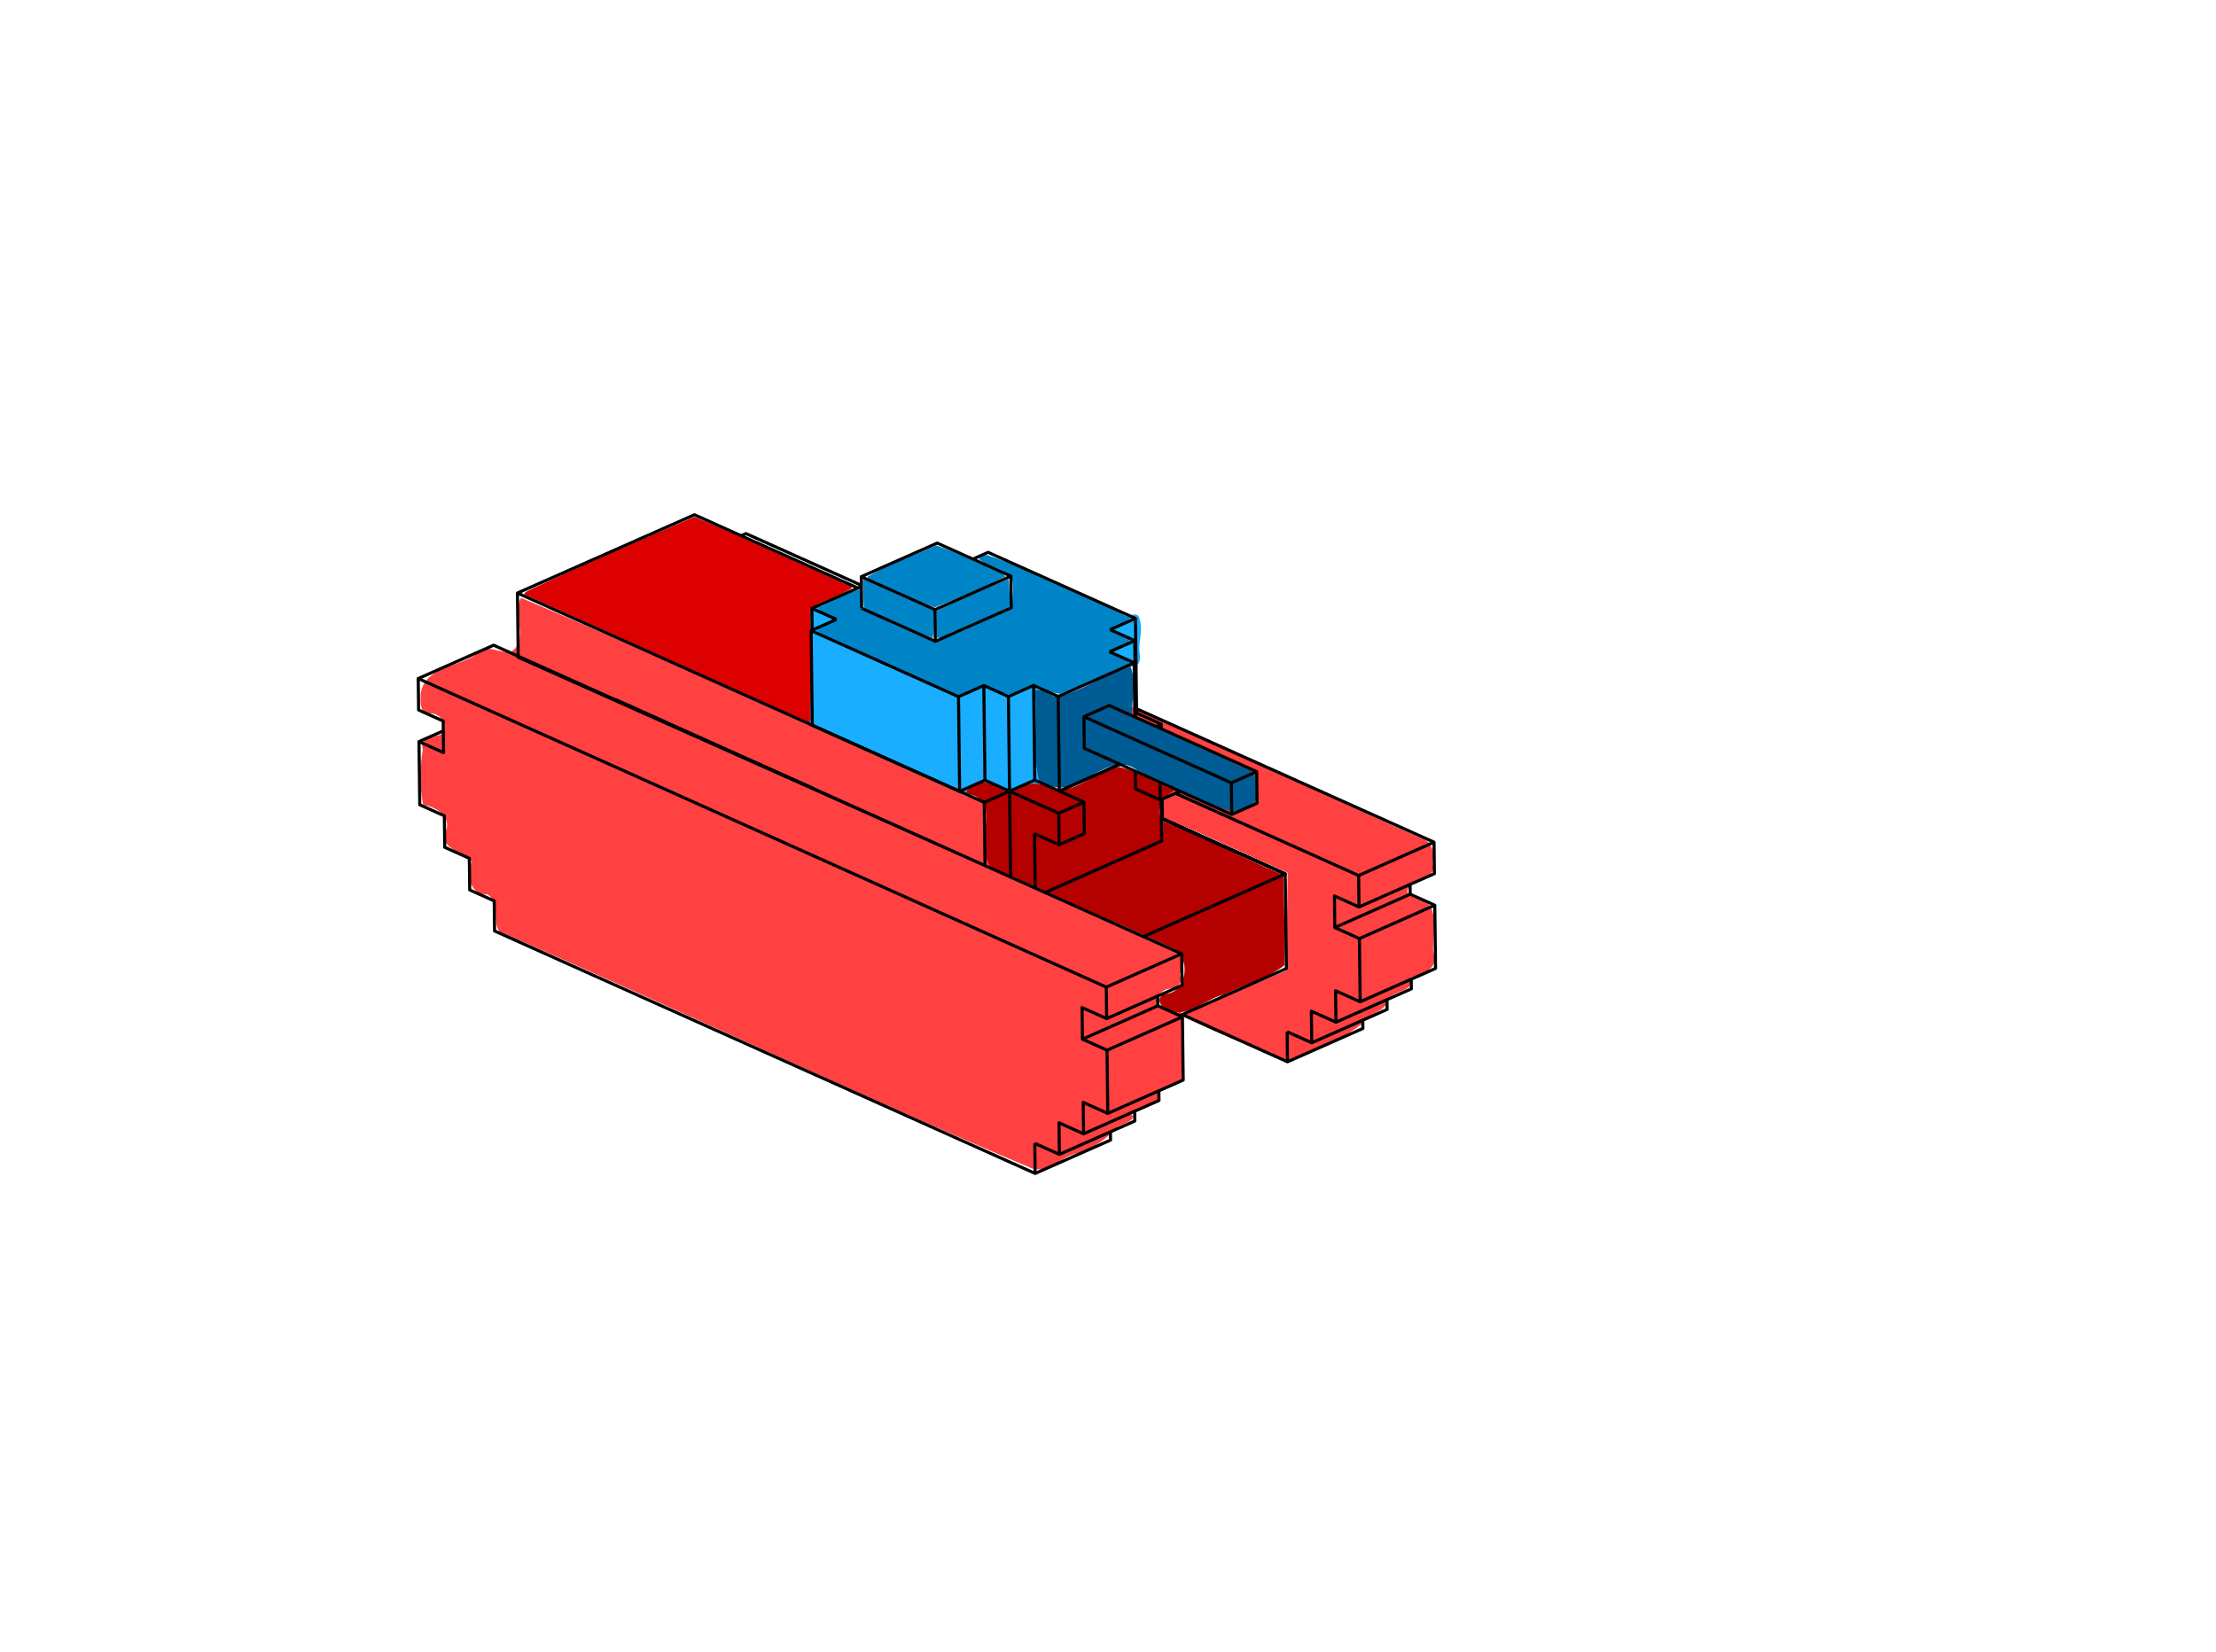 <?xml version="1.0" encoding="UTF-8" standalone="no"?>
<svg
   xmlns:dc="http://purl.org/dc/elements/1.1/"
   xmlns:cc="http://creativecommons.org/ns#"
   xmlns:rdf="http://www.w3.org/1999/02/22-rdf-syntax-ns#"
   xmlns:svg="http://www.w3.org/2000/svg"
   xmlns="http://www.w3.org/2000/svg"
   xmlns:sodipodi="http://sodipodi.sourceforge.net/DTD/sodipodi-0.dtd"
   xmlns:inkscape="http://www.inkscape.org/namespaces/inkscape"
   height="481"
   version="1.1"
   width="645"
   id="svg2"
   inkscape:version="0.48.4 r9939"
   sodipodi:docname="Рейдер.obj0001.svg">
  <defs
     id="defs140" />
  <sodipodi:namedview
     pagecolor="#ffffff"
     bordercolor="#666666"
     borderopacity="1"
     objecttolerance="10"
     gridtolerance="10"
     guidetolerance="10"
     inkscape:pageopacity="0"
     inkscape:pageshadow="2"
     inkscape:window-width="1360"
     inkscape:window-height="705"
     id="namedview138"
     showgrid="false"
     inkscape:zoom="0.98128899"
     inkscape:cx="599.18933"
     inkscape:cy="157.40805"
     inkscape:window-x="-8"
     inkscape:window-y="-8"
     inkscape:window-maximized="1"
     inkscape:current-layer="svg2" />
  <path
     style="fill:#19aeff;fill-opacity:1;fill-rule:nonzero;stroke:none"
     d="m 235.281,177.344 c -1.046,3.733 0.076,7.007 -0.719,10.656 -0.019,8.097 0.134,16.194 0.531,24.281 14.711,6.566 29.344,13.259 44.094,19.688 1.049,-1.426 3.645,-0.605 5.156,-2 2.008,-1.587 3.379,-0.799 5.375,0.344 4.18,2.988 8.976,-0.478 13.094,-2.375 -0.62,-9.535 0.885,-19.488 -1.094,-28.781 -3.527,-2.902 -7.477,4.419 -11.062,0.531 -3.922,-2.437 -8.064,-0.694 -11.75,1.375 -12.481,-6.065 -27.458,-11.847 -38.531,-17.562 2.503,-1.017 6.337,-3.533 2.156,-5.219 -2.047,-0.908 -6.897,-4.477 -7.25,-0.938 z m 93.812,1.688 c -2.968,0.935 -5.711,2.462 -8.625,3.594 1.112,1.405 5.466,4.992 5.312,4.062 -3.58,0.886 -5.648,2.743 -1.969,5.125 2.499,1.848 8.351,4.317 8.031,-1 -0.8,-3.889 1.035,-6.637 -0.125,-10.562 -0.258,-1.701 -1.457,-1.394 -2.625,-1.219 z"
     id="ts"
     inkscape:connector-curvature="0" />
  <path
     style="fill:#ff4141;fill-opacity:1;fill-rule:nonzero;stroke:none"
     d="m 151.656,174.031 c -2.565,4.526 2.216,11.991 -2.625,15.531 -3.591,1.099 -8.315,-2.972 -10.781,1.156 -5.173,3.441 -14.639,3.606 -15.781,11.094 -0.075,2.426 -0.495,6.328 3.094,5.844 3.829,0.284 6.049,6.143 1.219,6.594 -2.39,0.92 -4.549,1.151 -3.719,3.906 -0.942,5.238 -0.874,11.402 0.125,16.219 3.962,0.364 8.844,3.918 6.219,8.25 -1.074,4.99 6.868,5.541 7.843,8.28 -1.72,3.74 -0.373,9.687 4.657,9.47 3.979,2.463 1.171,7.811 3.469,10.844 51.903,22.475 103.076,47.043 155.125,68.969 4.899,1.358 8.564,-3.84 13.281,-4.469 4.501,-1.559 8.417,-4.201 11.5,-7.719 1.566,-0.831 6.669,-2.182 3.344,-4.156 3.367,-0.521 5.567,-1.555 8.491,-3.208 0.002,-2.942 -0.541,-3.741 7.404,-6.042 -0.14,-3.868 -1.148,-15.895 -0.371,-18.502 -1.213,-4.657 0.574,-1.441 -5.461,-2.279 -3.306,-1.788 -1.468,-5.778 1.906,-6.031 2.35,-0.444 3.788,-1.631 2.844,-4.062 0.832,-2.621 2.311,-7.045 -2.218,-7.042 -18.023,-7.077 -31.614,-18.958 -49.273,-26.547 -4.116,-2.965 0.471,-9.987 -0.185,-14.18 0.266,-3.558 -5.152,-3.738 -9.98,-3.98 -43.329,-19.282 -86.641,-39.57 -130.125,-57.939 z m 174.677,30.386 c 0.354,3.346 -6.631,6.922 -4.452,8.853 6.376,2.919 31.739,11.509 38.168,14.357 1.475,4.84 -19.802,-4.691 -25.848,-3.966 -7.052,3.33 0.084,6.698 -6.819,7.251 -3.482,1.27 11.375,8.599 14.962,8.714 10.907,4.501 21.587,9.699 32.438,14.406 -0.161,9.51 -0.213,19.021 -0.375,28.531 -9.352,4.044 -20.911,8.567 -30.096,13.075 9.221,5.152 20.302,8.851 30.441,13.506 6.996,-2.954 15.604,-6.341 21.498,-10.956 1.703,-3.598 7.151,-3.169 7.75,-7.375 1.855,-2.489 7.642,-2.007 6.75,-6.281 3.385,-0.725 8.351,-2.862 6.438,-7.219 -0.349,-4.364 1.218,-10.123 -0.969,-13.656 -2.096,-2.214 -9.278,-2.492 -5.5,-6.094 1.562,-2.761 7.921,-1.948 6.25,-6.094 0.543,-3.353 -0.003,-6.619 -3.625,-7.594 -24.719,-10.957 -61.894,-28.998 -87.01,-39.458 z"
     id="hs"
     inkscape:connector-curvature="0"
     sodipodi:nodetypes="cccccccccccccccccccccccccccccccccccccccccccccc" />
  <path
     style="fill:#b50000;fill-opacity:1;fill-rule:nonzero;stroke:none"
     d="m 324.969,223.469 c -6.035,1.482 -11.603,6.68 -17.5,6.781 -3.853,-2.837 -8.883,-2.796 -12.531,0.156 -4.129,0.702 -7.452,-4.888 -11.469,-1.562 -1.54,0.686 -3.56,1.987 -0.75,2.531 4.264,1.046 5.049,5.518 4.162,9.25 0.665,4.544 -1.974,11.898 4.213,12.875 17.089,7.627 34.194,15.349 51.219,22.969 4.298,3.526 2.952,12.765 -3.469,12.906 -2.881,1.27 -0.605,4.7 1.812,4.844 5.551,2.056 10.305,-3.599 15.521,-4.644 5.726,-2.884 12.95,-4.762 17.636,-8.575 0.329,-8.76 -0.163,-17.522 -0.281,-26.281 -11.831,-5.028 -23.45,-11.043 -35.5,-15.812 -2.007,-3.633 0.752,-7.294 3.938,-8.875 -5.54,-1.863 -10.581,-5.425 -16.281,-6.781 l -0.719,0.219 z"
     id="hf"
     inkscape:connector-curvature="0" />
  <path
     style="fill:#dc0000;fill-opacity:1;fill-rule:nonzero;stroke:none"
     d="m 202.098,150.465 c -16.052,6.894 -32.141,13.844 -47.957,21.301 -0.665,0.275 -2.456,1.145 -0.828,1.582 27.355,12.412 54.75,24.738 82.18,36.983 0.82,-0.868 0.122,-2.838 0.384,-4.076 0.075,-9.709 -0.038,-19.418 -0.057,-29.128 3.815,-2.332 8.317,-3.493 12.07,-5.877 -0.026,-1.223 -2.286,-1.069 -3.031,-1.814 -14.248,-6.295 -28.382,-12.932 -42.715,-18.982 l -0.045,0.011 z"
     id="hr"
     inkscape:connector-curvature="0"
     inkscape:label="#path3177" />
  <path
     style="fill:#0084c8;fill-opacity:1;fill-rule:nonzero;stroke:none"
     d="m 272.469,158.781 c -6.622,2.981 -13.562,5.461 -19.875,9.031 -0.217,1.172 2.351,1.141 3.031,1.875 5.482,2.362 10.885,5.229 16.469,7.156 6.921,-2.802 13.927,-5.684 20.562,-9.062 -1.113,-1.321 -3.444,-1.679 -4.969,-2.625 -5.052,-2.146 -10.046,-4.641 -15.219,-6.375 z m 14.375,2.844 c -0.658,0.123 -2.809,0.827 -1.406,1.531 2.814,1.892 6.514,2.413 9,4.719 0.775,2.806 0.276,5.936 0.156,8.812 -0.625,1.378 -2.786,1.369 -3.938,2.25 -6.249,2.661 -12.375,5.923 -18.812,7.875 -7.11,-2.957 -14.314,-6.138 -21.094,-9.688 -0.417,-1.842 0.007,-3.803 -0.406,-5.625 -4.111,1.394 -8.189,3.495 -12.156,5.375 0.218,1.265 2.306,1.448 3.25,2.156 0.545,0.434 2.178,0.805 2.031,1.469 -1.674,1.232 -3.941,1.744 -5.719,2.906 0.855,1.182 2.907,1.45 4.188,2.281 12.313,5.661 24.693,11.245 37.094,16.656 2.55,-0.94 5.105,-2.62 7.656,-3.062 2.335,0.868 4.568,2.425 7.031,2.781 2.527,-0.669 4.922,-2.405 7.375,-2.781 2.481,0.884 4.866,2.541 7.531,2.688 6.745,-2.855 13.427,-5.881 20.125,-8.844 -1.308,-1.505 -4.202,-1.787 -5.781,-3.375 1.681,-1.414 3.859,-2.052 5.812,-3.062 -0.84,-1.267 -3.138,-1.542 -4.5,-2.5 -0.624,-0.257 -1.827,-1.007 -0.562,-1.406 1.531,-1.177 3.873,-1.423 5.094,-2.875 -6.324,-3.298 -13.159,-6.01 -19.688,-9.062 -7.216,-3.043 -14.22,-6.78 -21.656,-9.219 -0.207,-0.037 -0.416,-0.018 -0.625,0 z m -35.375,7 -0.281,0.188 c 0.156,2.702 -0.041,5.518 0.312,8.156 6.658,2.892 13.244,6.26 19.969,8.812 0.533,-2.613 0.332,-5.481 0.188,-8.094 -6.762,-2.949 -13.451,-6.056 -20.188,-9.062 z m 41.875,0.031 c -6.989,2.972 -14.07,5.987 -20.875,9.25 0.239,2.557 -0.466,5.388 0.344,7.812 1.787,-0.044 3.498,-1.517 5.25,-2.031 5.289,-2.412 10.795,-4.566 15.938,-7.156 -0.129,-2.576 -0.15,-5.191 -0.406,-7.75 -0.038,-0.074 -0.159,-0.169 -0.25,-0.125 z"
     id="tr"
     inkscape:connector-curvature="0"
     inkscape:label="#path3189" />
  <path
     style="fill:#005c94;fill-opacity:1;fill-rule:nonzero;stroke:none"
     d="m 326.438,195 c -6.577,2.177 -13.126,7.243 -19.688,7.719 -2.141,-1.149 -6.734,-4.088 -5.317,0.812 0.226,7.792 -0.803,16.495 1.004,23.719 3.532,2.238 7.775,3.03 11.285,0.211 5.833,-1.939 11.699,-7.901 17.554,-2.999 9.244,3.853 18.529,9.061 27.755,11.913 2.773,-1.521 8.225,-1.725 6.406,-6.281 0.815,-3.463 -0.529,-6.391 -4.25,-6.938 -10.549,-5.081 -21.217,-9.404 -31.781,-14.531 0.03,-4.774 1.503,-10.373 -0.406,-14.719 -0.854,0.365 -1.708,0.729 -2.562,1.094 z"
     id="tf"
     inkscape:connector-curvature="0" />
  <g
     id="RenderLayer_LineSet"
     inkscape:groupmode="lineset"
     inkscape:label="RenderLayer_LineSet">
    <g
       id="strokes"
       inkscape:groupmode="layer"
       inkscape:label="strokes">
      <path
         d=" M 332.800, 272.659 337.280, 270.678 344.647, 267.418 352.015, 264.159 359.382, 260.900 366.718, 257.655 374.085, 254.395 "
         fill="none"
         stroke="rgb(0, 0, 0)"
         stroke-linecap="butt"
         stroke-linejoin="round"
         stroke-opacity="1.0"
         stroke-width="0.9"
         id="path6" />
      <path
         d=" M 343.401, 295.672 344.109, 295.359 344.980, 294.973 352.348, 291.714 359.715, 288.455 366.050, 285.652 367.051, 285.210 374.418, 281.950 374.308, 272.792 374.196, 263.594 374.085, 254.395 364.961, 250.302 355.837, 246.210 346.713, 242.117 338.320, 238.352 "
         fill="none"
         stroke="rgb(0, 0, 0)"
         stroke-linecap="butt"
         stroke-linejoin="round"
         stroke-opacity="1.0"
         stroke-width="0.9"
         id="path8" />
      <path
         d=" M 338.032, 238.223 342.227, 240.105 342.235, 240.108 351.359, 244.201 360.483, 248.294 369.607, 252.387 374.085, 254.395 366.926, 251.184 359.798, 247.986 350.674, 243.894 342.235, 240.108 342.167, 240.078 342.113, 240.053 338.320, 238.352 "
         fill="none"
         stroke="rgb(0, 0, 0)"
         stroke-linecap="butt"
         stroke-linejoin="round"
         stroke-opacity="1.0"
         stroke-width="0.9"
         id="path10" />
      <path
         d=" M 359.798, 247.986 359.755, 247.967 352.639, 244.775 343.514, 240.682 340.900, 239.510 340.876, 239.499 338.320, 238.352 "
         fill="none"
         stroke="rgb(0, 0, 0)"
         stroke-linecap="butt"
         stroke-linejoin="round"
         stroke-opacity="1.0"
         stroke-width="0.9"
         id="path12" />
      <path
         d=" M 337.967, 232.771 338.001, 235.625 338.032, 238.223 338.032, 238.223 338.036, 238.478 338.112, 244.823 330.777, 248.068 323.409, 251.327 316.042, 254.587 308.674, 257.846 304.195, 259.828 "
         fill="none"
         stroke="rgb(0, 0, 0)"
         stroke-linecap="butt"
         stroke-linejoin="round"
         stroke-opacity="1.0"
         stroke-width="0.9"
         id="path14" />
      <path
         d=" M 293.847, 230.325 301.006, 233.536 308.165, 236.748 "
         fill="none"
         stroke="rgb(0, 0, 0)"
         stroke-linecap="butt"
         stroke-linejoin="round"
         stroke-opacity="1.0"
         stroke-width="0.9"
         id="path16" />
      <path
         d=" M 301.117, 242.694 308.276, 245.906 315.611, 242.661 315.501, 233.503 308.341, 230.291 315.709, 227.032 323.076, 223.772 324.610, 223.094 324.610, 223.094 325.977, 222.489 "
         fill="none"
         stroke="rgb(0, 0, 0)"
         stroke-linecap="butt"
         stroke-linejoin="round"
         stroke-opacity="1.0"
         stroke-width="0.9"
         id="path18" />
      <path
         d=" M 338.251, 232.645 338.320, 238.352 338.036, 238.478 "
         fill="none"
         stroke="rgb(0, 0, 0)"
         stroke-linecap="butt"
         stroke-linejoin="round"
         stroke-opacity="1.0"
         stroke-width="0.9"
         id="path20" />
      <path
         d=" M 150.611, 172.638 157.770, 175.849 164.898, 179.046 172.057, 182.258 179.216, 185.469 186.376, 188.681 193.503, 191.878 195.517, 192.781 200.663, 195.089 207.822, 198.301 214.981, 201.512 222.109, 204.710 229.268, 207.921 236.427, 211.132 243.587, 214.344 250.746, 217.555 257.874, 220.753 265.033, 223.964 272.192, 227.175 279.320, 230.373 279.351, 230.387 286.479, 233.584 "
         fill="none"
         stroke="rgb(0, 0, 0)"
         stroke-linecap="butt"
         stroke-linejoin="round"
         stroke-opacity="1.0"
         stroke-width="0.9"
         id="path22" />
      <path
         d=" M 286.702, 251.981 286.701, 251.941 286.590, 242.742 286.479, 233.584 293.847, 230.325 293.957, 239.483 294.069, 248.681 294.149, 255.322 "
         fill="none"
         stroke="rgb(0, 0, 0)"
         stroke-linecap="butt"
         stroke-linejoin="round"
         stroke-opacity="1.0"
         stroke-width="0.9"
         id="path24" />
      <path
         d=" M 338.004, 212.171 337.988, 210.797 330.860, 207.600 330.828, 207.586 "
         fill="none"
         stroke="rgb(0, 0, 0)"
         stroke-linecap="butt"
         stroke-linejoin="round"
         stroke-opacity="1.0"
         stroke-width="0.9"
         id="path26" />
      <path
         d=" M 249.684, 171.187 245.012, 169.091 237.884, 165.894 230.725, 162.682 223.565, 159.471 217.139, 156.588 216.406, 156.260 215.719, 155.951 209.278, 153.062 202.119, 149.851 194.752, 153.110 187.416, 156.355 180.049, 159.615 172.681, 162.874 165.314, 166.133 157.978, 169.378 150.611, 172.638 150.722, 181.796 150.833, 190.994 150.833, 191.035 "
         fill="none"
         stroke="rgb(0, 0, 0)"
         stroke-linecap="butt"
         stroke-linejoin="round"
         stroke-opacity="1.0"
         stroke-width="0.9"
         id="path28" />
      <path
         d=" M 301.117, 242.694 301.228, 251.893 301.308, 258.533 "
         fill="none"
         stroke="rgb(0, 0, 0)"
         stroke-linecap="butt"
         stroke-linejoin="round"
         stroke-opacity="1.0"
         stroke-width="0.9"
         id="path30" />
      <path
         d=" M 179.438, 203.826 186.597, 207.037 193.654, 210.203 193.726, 210.235 "
         fill="none"
         stroke="rgb(0, 0, 0)"
         stroke-linecap="butt"
         stroke-linejoin="round"
         stroke-opacity="1.0"
         stroke-width="0.9"
         id="path32" />
      <path
         d=" M 208.044, 216.657 210.058, 217.561 219.182, 221.653 222.331, 223.066 229.490, 226.277 236.649, 229.489 227.525, 225.396 218.401, 221.303 210.058, 217.561 208.044, 216.657 "
         fill="none"
         stroke="rgb(0, 0, 0)"
         stroke-linecap="butt"
         stroke-linejoin="round"
         stroke-opacity="1.0"
         stroke-width="0.9"
         id="path34" />
      <path
         d=" M 315.501, 233.503 308.418, 236.636 308.165, 236.748 308.199, 239.561 308.276, 245.906 "
         fill="none"
         stroke="rgb(0, 0, 0)"
         stroke-linecap="butt"
         stroke-linejoin="round"
         stroke-opacity="1.0"
         stroke-width="0.9"
         id="path36" />
      <path
         d=" M 343.470, 230.336 342.103, 230.941 338.251, 232.645 337.967, 232.771 337.714, 232.883 330.810, 229.786 330.555, 229.671 330.507, 225.739 330.507, 225.739 330.492, 224.515 "
         fill="none"
         stroke="rgb(0, 0, 0)"
         stroke-linecap="butt"
         stroke-linejoin="round"
         stroke-opacity="1.0"
         stroke-width="0.9"
         id="path38" />
      <path
         d=" M 193.726, 210.235 202.850, 214.327 208.044, 216.657 198.920, 212.565 193.654, 210.203 192.305, 209.597 183.180, 205.504 179.438, 203.826 188.562, 207.919 192.305, 209.597 193.726, 210.235 "
         fill="none"
         stroke="rgb(0, 0, 0)"
         stroke-linecap="butt"
         stroke-linejoin="round"
         stroke-opacity="1.0"
         stroke-width="0.9"
         id="path40" />
      <path
         d=" M 338.320, 238.352 342.106, 240.050 342.159, 240.074 342.227, 240.105 351.351, 244.198 359.755, 247.967 366.926, 251.184 "
         fill="none"
         stroke="rgb(0, 0, 0)"
         stroke-linecap="butt"
         stroke-linejoin="round"
         stroke-opacity="1.0"
         stroke-width="0.9"
         id="path42" />
      <path
         d=" M 129.037, 212.753 121.955, 215.886 122.066, 225.085 122.177, 234.283 129.336, 237.495 129.447, 246.653 136.606, 249.864 136.717, 259.062 143.845, 262.260 143.951, 271.014 151.110, 274.226 158.269, 277.437 165.428, 280.649 172.556, 283.846 179.715, 287.057 186.875, 290.269 194.034, 293.480 201.162, 296.678 208.321, 299.889 215.480, 303.100 222.639, 306.312 229.799, 309.523 236.926, 312.721 244.086, 315.932 251.245, 319.143 258.404, 322.355 265.532, 325.552 272.691, 328.764 279.850, 331.975 287.010, 335.186 294.137, 338.384 301.297, 341.595 308.503, 338.407 315.870, 335.148 323.238, 331.889 323.209, 329.479 "
         fill="none"
         stroke="rgb(0, 0, 0)"
         stroke-linecap="butt"
         stroke-linejoin="round"
         stroke-opacity="1.0"
         stroke-width="0.9"
         id="path44" />
      <path
         d=" M 301.191, 332.841 308.350, 336.052 315.556, 332.864 320.518, 330.669 322.924, 329.605 323.209, 329.479 330.291, 326.345 330.257, 323.492 "
         fill="none"
         stroke="rgb(0, 0, 0)"
         stroke-linecap="butt"
         stroke-linejoin="round"
         stroke-opacity="1.0"
         stroke-width="0.9"
         id="path46" />
      <path
         d=" M 337.305, 317.545 337.339, 320.358 330.257, 323.492 329.972, 323.618 327.071, 324.901 323.174, 326.625 322.604, 326.877 317.298, 329.224 315.398, 330.065 311.459, 328.298 308.239, 326.853 308.274, 329.707 308.350, 336.052 "
         fill="none"
         stroke="rgb(0, 0, 0)"
         stroke-linecap="butt"
         stroke-linejoin="round"
         stroke-opacity="1.0"
         stroke-width="0.9"
         id="path48" />
      <path
         d=" M 301.297, 341.595 301.191, 332.841 "
         fill="none"
         stroke="rgb(0, 0, 0)"
         stroke-linecap="butt"
         stroke-linejoin="round"
         stroke-opacity="1.0"
         stroke-width="0.9"
         id="path50" />
      <path
         d=" M 336.972, 289.950 336.999, 292.169 337.007, 292.803 343.401, 295.672 344.166, 296.015 344.277, 305.213 344.388, 314.412 337.305, 317.545 337.020, 317.671 334.165, 318.934 330.223, 320.678 329.653, 320.930 323.897, 323.477 323.140, 323.811 322.447, 324.118 321.682, 323.775 318.462, 322.331 315.288, 320.907 315.322, 323.720 315.356, 326.574 315.398, 330.065 "
         fill="none"
         stroke="rgb(0, 0, 0)"
         stroke-linecap="butt"
         stroke-linejoin="round"
         stroke-opacity="1.0"
         stroke-width="0.9"
         id="path52" />
      <path
         d=" M 322.225, 305.721 322.336, 314.920 322.370, 317.774 322.404, 320.587 322.439, 323.441 322.447, 324.118 "
         fill="none"
         stroke="rgb(0, 0, 0)"
         stroke-linecap="butt"
         stroke-linejoin="round"
         stroke-opacity="1.0"
         stroke-width="0.9"
         id="path54" />
      <path
         d=" M 121.955, 215.886 129.114, 219.098 129.037, 212.753 129.003, 209.899 121.843, 206.688 121.733, 197.530 128.939, 194.342 136.306, 191.082 143.674, 187.823 150.833, 191.035 150.833, 191.035 "
         fill="none"
         stroke="rgb(0, 0, 0)"
         stroke-linecap="butt"
         stroke-linejoin="round"
         stroke-opacity="1.0"
         stroke-width="0.9"
         id="path56" />
      <path
         d=" M 337.007, 292.803 329.639, 296.063 322.271, 299.322 316.515, 301.869 315.065, 302.510 "
         fill="none"
         stroke="rgb(0, 0, 0)"
         stroke-linecap="butt"
         stroke-linejoin="round"
         stroke-opacity="1.0"
         stroke-width="0.9"
         id="path58" />
      <path
         d=" M 286.702, 251.981 293.861, 255.192 294.149, 255.322 301.020, 258.404 301.308, 258.533 304.195, 259.828 308.179, 261.615 315.307, 264.813 322.466, 268.024 329.626, 271.235 332.800, 272.659 336.785, 274.447 343.944, 277.658 344.055, 286.816 336.972, 289.950 336.687, 290.076 334.494, 291.046 329.319, 293.335 322.807, 296.216 322.113, 296.523 314.954, 293.311 315.050, 301.211 315.065, 302.510 322.225, 305.721 329.431, 302.533 336.798, 299.274 344.166, 296.015 "
         fill="none"
         stroke="rgb(0, 0, 0)"
         stroke-linecap="butt"
         stroke-linejoin="round"
         stroke-opacity="1.0"
         stroke-width="0.9"
         id="path60" />
      <path
         d=" M 322.003, 287.365 314.844, 284.153 307.684, 280.942 300.525, 277.731 293.366, 274.519 286.238, 271.322 279.079, 268.110 271.920, 264.899 264.760, 261.688 257.633, 258.490 250.473, 255.279 243.314, 252.067 236.155, 248.856 229.027, 245.659 221.868, 242.447 214.709, 239.236 207.549, 236.024 200.390, 232.813 193.262, 229.616 186.103, 226.404 178.944, 223.193 171.785, 219.981 164.657, 216.784 157.498, 213.573 151.071, 210.690 150.338, 210.361 149.605, 210.032 143.179, 207.150 142.446, 206.821 136.051, 203.953 128.892, 200.741 121.733, 197.530 "
         fill="none"
         stroke="rgb(0, 0, 0)"
         stroke-linecap="butt"
         stroke-linejoin="round"
         stroke-opacity="1.0"
         stroke-width="0.9"
         id="path62" />
      <path
         d=" M 343.944, 277.658 336.576, 280.918 329.209, 284.177 324.160, 286.410 322.003, 287.365 322.037, 290.178 322.113, 296.523 "
         fill="none"
         stroke="rgb(0, 0, 0)"
         stroke-linecap="butt"
         stroke-linejoin="round"
         stroke-opacity="1.0"
         stroke-width="0.9"
         id="path64" />
      <path
         d=" M 150.510, 191.177 150.837, 191.323 150.837, 191.323 159.968, 195.400 169.099, 199.477 178.230, 203.553 187.362, 207.630 192.035, 209.717 201.166, 213.793 210.060, 217.764 219.191, 221.841 220.019, 222.210 227.164, 225.400 236.295, 229.477 237.066, 229.821 246.197, 233.898 255.329, 237.974 264.460, 242.051 273.591, 246.128 282.723, 250.205 286.701, 251.981 286.700, 251.980 286.699, 251.980 279.574, 248.784 272.414, 245.572 265.255, 242.361 258.096, 239.149 250.968, 235.952 243.809, 232.741 237.184, 229.769 236.650, 229.529 229.490, 226.318 227.305, 225.338 222.331, 223.106 220.177, 222.140 215.203, 219.909 210.058, 217.601 208.044, 216.698 200.885, 213.486 193.726, 210.275 192.260, 209.617 186.598, 207.078 179.439, 203.866 172.279, 200.655 165.120, 197.443 157.992, 194.246 150.833, 191.035 "
         fill="none"
         stroke="rgb(0, 0, 0)"
         stroke-linecap="butt"
         stroke-linejoin="round"
         stroke-opacity="1.0"
         stroke-width="0.9"
         id="path66" />
      <path
         d=" M 344.109, 295.359 346.141, 296.270 353.300, 299.482 360.459, 302.693 367.587, 305.890 374.746, 309.102 382.114, 305.842 389.481, 302.583 396.687, 299.395 396.658, 296.985 "
         fill="none"
         stroke="rgb(0, 0, 0)"
         stroke-linecap="butt"
         stroke-linejoin="round"
         stroke-opacity="1.0"
         stroke-width="0.9"
         id="path68" />
      <path
         d=" M 374.640, 300.347 381.800, 303.559 389.167, 300.299 393.968, 298.175 396.535, 297.040 396.658, 296.985 403.741, 293.852 403.706, 290.998 "
         fill="none"
         stroke="rgb(0, 0, 0)"
         stroke-linecap="butt"
         stroke-linejoin="round"
         stroke-opacity="1.0"
         stroke-width="0.9"
         id="path70" />
      <path
         d=" M 410.755, 285.052 410.789, 287.865 403.706, 290.998 403.583, 291.053 400.521, 292.408 396.624, 294.131 396.215, 294.312 390.748, 296.731 388.848, 297.571 384.909, 295.805 381.689, 294.360 381.723, 297.214 381.800, 303.559 "
         fill="none"
         stroke="rgb(0, 0, 0)"
         stroke-linecap="butt"
         stroke-linejoin="round"
         stroke-opacity="1.0"
         stroke-width="0.9"
         id="path72" />
      <path
         d=" M 374.746, 309.102 374.640, 300.347 "
         fill="none"
         stroke="rgb(0, 0, 0)"
         stroke-linecap="butt"
         stroke-linejoin="round"
         stroke-opacity="1.0"
         stroke-width="0.9"
         id="path74" />
      <path
         d=" M 410.421, 257.456 410.456, 260.310 417.615, 263.521 417.726, 272.720 417.837, 281.918 410.755, 285.052 410.631, 285.106 407.614, 286.441 403.672, 288.185 403.264, 288.365 397.346, 290.983 396.590, 291.318 395.896, 291.625 395.132, 291.282 391.912, 289.837 388.737, 288.413 388.771, 291.227 388.806, 294.081 388.848, 297.571 "
         fill="none"
         stroke="rgb(0, 0, 0)"
         stroke-linecap="butt"
         stroke-linejoin="round"
         stroke-opacity="1.0"
         stroke-width="0.9"
         id="path76" />
      <path
         d=" M 395.674, 273.228 395.785, 282.426 395.820, 285.280 395.854, 288.094 395.888, 290.947 395.896, 291.625 "
         fill="none"
         stroke="rgb(0, 0, 0)"
         stroke-linecap="butt"
         stroke-linejoin="round"
         stroke-opacity="1.0"
         stroke-width="0.9"
         id="path78" />
      <path
         d=" M 410.456, 260.310 403.250, 263.498 395.882, 266.757 388.515, 270.017 "
         fill="none"
         stroke="rgb(0, 0, 0)"
         stroke-linecap="butt"
         stroke-linejoin="round"
         stroke-opacity="1.0"
         stroke-width="0.9"
         id="path80" />
      <path
         d=" M 330.813, 206.328 331.545, 206.656 338.705, 209.867 345.864, 213.079 353.023, 216.290 360.151, 219.488 367.310, 222.699 374.469, 225.910 381.629, 229.122 388.757, 232.319 395.916, 235.531 403.075, 238.742 410.234, 241.953 417.393, 245.165 417.504, 254.323 410.421, 257.456 410.298, 257.511 402.931, 260.770 395.563, 264.029 388.404, 260.818 388.515, 270.017 395.674, 273.228 403.042, 269.969 410.409, 266.709 417.615, 263.521 "
         fill="none"
         stroke="rgb(0, 0, 0)"
         stroke-linecap="butt"
         stroke-linejoin="round"
         stroke-opacity="1.0"
         stroke-width="0.9"
         id="path82" />
      <path
         d=" M 342.113, 240.053 345.480, 241.564 352.639, 244.775 359.798, 247.986 366.926, 251.184 374.085, 254.395 364.961, 250.302 355.837, 246.210 346.713, 242.117 342.167, 240.078 "
         fill="none"
         stroke="rgb(0, 0, 0)"
         stroke-linecap="butt"
         stroke-linejoin="round"
         stroke-opacity="1.0"
         stroke-width="0.9"
         id="path84" />
      <path
         d=" M 250.717, 170.399 245.729, 168.161 238.570, 164.950 231.442, 161.753 224.283, 158.541 217.123, 155.330 215.719, 155.951 "
         fill="none"
         stroke="rgb(0, 0, 0)"
         stroke-linecap="butt"
         stroke-linejoin="round"
         stroke-opacity="1.0"
         stroke-width="0.9"
         id="path86" />
      <path
         d=" M 417.393, 245.165 410.187, 248.353 402.820, 251.612 395.452, 254.871 "
         fill="none"
         stroke="rgb(0, 0, 0)"
         stroke-linecap="butt"
         stroke-linejoin="round"
         stroke-opacity="1.0"
         stroke-width="0.9"
         id="path88" />
      <path
         d=" M 342.103, 230.941 345.369, 232.406 352.528, 235.617 359.688, 238.828 366.815, 242.026 373.975, 245.237 381.134, 248.449 388.293, 251.660 395.452, 254.871 395.486, 257.685 395.563, 264.029 "
         fill="none"
         stroke="rgb(0, 0, 0)"
         stroke-linecap="butt"
         stroke-linejoin="round"
         stroke-opacity="1.0"
         stroke-width="0.9"
         id="path90" />
      <path
         d=" M 358.411, 227.889 358.522, 237.088 "
         fill="none"
         stroke="rgb(0, 0, 0)"
         stroke-linecap="butt"
         stroke-linejoin="round"
         stroke-opacity="1.0"
         stroke-width="0.9"
         id="path92" />
      <path
         d=" M 325.977, 222.489 329.916, 224.256 330.492, 224.515 330.748, 224.629 336.311, 227.125 337.044, 227.453 337.652, 227.726 337.907, 227.841 338.195, 227.970 343.470, 230.336 344.203, 230.665 351.363, 233.876 358.522, 237.088 365.889, 233.828 365.778, 224.630 358.619, 221.419 351.460, 218.207 344.301, 214.996 338.004, 212.171 337.173, 211.798 336.454, 211.476 330.557, 208.831 330.302, 208.716 330.013, 208.587 329.294, 208.264 323.398, 205.619 323.142, 205.505 322.854, 205.376 315.487, 208.635 315.598, 217.833 322.757, 221.045 325.977, 222.489 "
         fill="none"
         stroke="rgb(0, 0, 0)"
         stroke-linecap="butt"
         stroke-linejoin="round"
         stroke-opacity="1.0"
         stroke-width="0.9"
         id="path94" />
      <path
         d=" M 365.778, 224.630 358.411, 227.889 351.251, 224.678 344.955, 221.854 344.092, 221.466 338.084, 218.771 336.933, 218.255 330.637, 215.431 330.381, 215.316 329.805, 215.058 329.086, 214.735 323.222, 212.105 322.646, 211.846 315.487, 208.635 "
         fill="none"
         stroke="rgb(0, 0, 0)"
         stroke-linecap="butt"
         stroke-linejoin="round"
         stroke-opacity="1.0"
         stroke-width="0.9"
         id="path96" />
      <path
         d=" M 243.462, 180.318 236.380, 183.451 236.352, 183.463 236.352, 183.463 236.352, 183.464 236.306, 183.484 236.305, 183.484 236.095, 183.577 236.203, 192.545 236.203, 192.545 236.205, 192.735 236.316, 201.934 236.427, 211.132 243.587, 214.344 250.715, 217.541 257.874, 220.753 265.033, 223.964 272.192, 227.175 279.321, 230.372 279.322, 230.372 286.688, 227.113 293.847, 230.325 301.182, 227.080 308.341, 230.291 314.387, 227.616 314.387, 227.616 315.709, 227.032 323.076, 223.772 324.610, 223.094 324.610, 223.094 325.977, 222.489 "
         fill="none"
         stroke="rgb(0, 0, 0)"
         stroke-linecap="butt"
         stroke-linejoin="round"
         stroke-opacity="1.0"
         stroke-width="0.9"
         id="path98" />
      <path
         d=" M 330.302, 208.716 330.291, 207.824 330.285, 207.342 330.285, 207.342 330.270, 206.084 330.222, 202.116 330.111, 192.958 323.207, 189.861 322.952, 189.747 "
         fill="none"
         stroke="rgb(0, 0, 0)"
         stroke-linecap="butt"
         stroke-linejoin="round"
         stroke-opacity="1.0"
         stroke-width="0.9"
         id="path100" />
      <path
         d=" M 308.008, 202.736 314.054, 200.061 315.376, 199.477 315.459, 199.440 322.744, 196.217 323.029, 196.091 323.281, 195.980 330.111, 192.958 "
         fill="none"
         stroke="rgb(0, 0, 0)"
         stroke-linecap="butt"
         stroke-linejoin="round"
         stroke-opacity="1.0"
         stroke-width="0.9"
         id="path102" />
      <path
         d=" M 300.849, 199.525 300.960, 208.683 301.006, 212.507 301.006, 212.508 301.071, 217.881 301.182, 227.080 "
         fill="none"
         stroke="rgb(0, 0, 0)"
         stroke-linecap="butt"
         stroke-linejoin="round"
         stroke-opacity="1.0"
         stroke-width="0.9"
         id="path104" />
      <path
         d=" M 308.341, 230.291 308.230, 221.093 308.165, 215.717 308.165, 215.717 308.119, 211.894 308.008, 202.736 300.849, 199.525 293.514, 202.770 "
         fill="none"
         stroke="rgb(0, 0, 0)"
         stroke-linecap="butt"
         stroke-linejoin="round"
         stroke-opacity="1.0"
         stroke-width="0.9"
         id="path106" />
      <path
         d=" M 293.847, 230.325 293.736, 221.126 293.625, 211.928 293.591, 209.180 293.591, 209.180 293.514, 202.770 286.355, 199.558 "
         fill="none"
         stroke="rgb(0, 0, 0)"
         stroke-linecap="butt"
         stroke-linejoin="round"
         stroke-opacity="1.0"
         stroke-width="0.9"
         id="path108" />
      <path
         d=" M 278.987, 202.818 279.200, 202.723 279.201, 202.723 286.355, 199.558 286.432, 205.968 286.432, 205.968 286.465, 208.716 286.576, 217.915 286.688, 227.113 "
         fill="none"
         stroke="rgb(0, 0, 0)"
         stroke-linecap="butt"
         stroke-linejoin="round"
         stroke-opacity="1.0"
         stroke-width="0.9"
         id="path110" />
      <path
         d=" M 322.952, 189.747 323.205, 189.635 330.287, 186.502 "
         fill="none"
         stroke="rgb(0, 0, 0)"
         stroke-linecap="butt"
         stroke-linejoin="round"
         stroke-opacity="1.0"
         stroke-width="0.9"
         id="path112" />
      <path
         d=" M 330.557, 208.831 330.543, 207.712 330.540, 207.457 330.540, 207.457 330.525, 206.198 330.509, 204.858 330.398, 195.660 330.287, 186.502 323.128, 183.290 "
         fill="none"
         stroke="rgb(0, 0, 0)"
         stroke-linecap="butt"
         stroke-linejoin="round"
         stroke-opacity="1.0"
         stroke-width="0.9"
         id="path114" />
      <path
         d=" M 279.320, 230.373 279.209, 221.174 279.098, 211.976 278.987, 202.818 271.859, 199.620 264.700, 196.409 257.541, 193.198 250.382, 189.986 243.542, 186.918 243.254, 186.789 236.383, 183.707 236.095, 183.577 "
         fill="none"
         stroke="rgb(0, 0, 0)"
         stroke-linecap="butt"
         stroke-linejoin="round"
         stroke-opacity="1.0"
         stroke-width="0.9"
         id="path116" />
      <path
         d=" M 330.543, 207.712 330.828, 207.586 330.828, 207.586 330.813, 206.328 330.717, 198.387 330.606, 189.189 330.495, 180.031 323.368, 176.834 316.208, 173.622 309.049, 170.411 301.890, 167.199 294.762, 164.002 287.603, 160.791 283.168, 162.752 "
         fill="none"
         stroke="rgb(0, 0, 0)"
         stroke-linecap="butt"
         stroke-linejoin="round"
         stroke-opacity="1.0"
         stroke-width="0.9"
         id="path118" />
      <path
         d=" M 323.128, 183.290 330.495, 180.031 "
         fill="none"
         stroke="rgb(0, 0, 0)"
         stroke-linecap="butt"
         stroke-linejoin="round"
         stroke-opacity="1.0"
         stroke-width="0.9"
         id="path120" />
      <path
         d=" M 250.797, 177.073 250.732, 171.657 250.721, 170.728 250.717, 170.399 250.686, 167.875 258.054, 164.615 265.421, 161.356 272.789, 158.096 279.948, 161.308 283.168, 162.752 287.076, 164.505 287.651, 164.763 294.235, 167.717 294.346, 176.915 286.979, 180.174 279.694, 183.397 279.611, 183.434 278.290, 184.019 272.244, 186.693 "
         fill="none"
         stroke="rgb(0, 0, 0)"
         stroke-linecap="butt"
         stroke-linejoin="round"
         stroke-opacity="1.0"
         stroke-width="0.9"
         id="path122" />
      <path
         d=" M 272.133, 177.495 272.163, 180.019 272.178, 181.277 272.244, 186.693 265.084, 183.482 257.957, 180.284 250.797, 177.073 "
         fill="none"
         stroke="rgb(0, 0, 0)"
         stroke-linecap="butt"
         stroke-linejoin="round"
         stroke-opacity="1.0"
         stroke-width="0.9"
         id="path124" />
      <path
         d=" M 250.686, 167.875 253.906, 169.319 257.845, 171.086 261.066, 172.530 264.973, 174.283 272.133, 177.495 279.500, 174.235 283.967, 172.259 286.868, 170.976 294.235, 167.717 "
         fill="none"
         stroke="rgb(0, 0, 0)"
         stroke-linecap="butt"
         stroke-linejoin="round"
         stroke-opacity="1.0"
         stroke-width="0.9"
         id="path126" />
      <path
         d=" M 236.303, 177.107 243.462, 180.318 "
         fill="none"
         stroke="rgb(0, 0, 0)"
         stroke-linecap="butt"
         stroke-linejoin="round"
         stroke-opacity="1.0"
         stroke-width="0.9"
         id="path128" />
      <path
         d=" M 250.721, 170.728 249.684, 171.187 243.638, 173.862 236.303, 177.107 236.380, 183.451 "
         fill="none"
         stroke="rgb(0, 0, 0)"
         stroke-linecap="butt"
         stroke-linejoin="round"
         stroke-opacity="1.0"
         stroke-width="0.9"
         id="path130" />
      <path
         d=" M 337.652, 227.726 337.666, 228.951 337.666, 228.952 337.714, 232.883 "
         fill="none"
         stroke="rgb(0, 0, 0)"
         stroke-linecap="butt"
         stroke-linejoin="round"
         stroke-opacity="1.0"
         stroke-width="0.9"
         id="path132" />
      <path
         d=" M 336.454, 211.476 337.988, 210.797 "
         fill="none"
         stroke="rgb(0, 0, 0)"
         stroke-linecap="butt"
         stroke-linejoin="round"
         stroke-opacity="1.0"
         stroke-width="0.9"
         id="path134" />
      <path
         d=" M 340.900, 239.510 338.320, 238.352 "
         fill="none"
         stroke="rgb(0, 0, 0)"
         stroke-linecap="butt"
         stroke-linejoin="round"
         stroke-opacity="1.0"
         stroke-width="0.9"
         id="path136" />
    </g>
  </g>
</svg>
